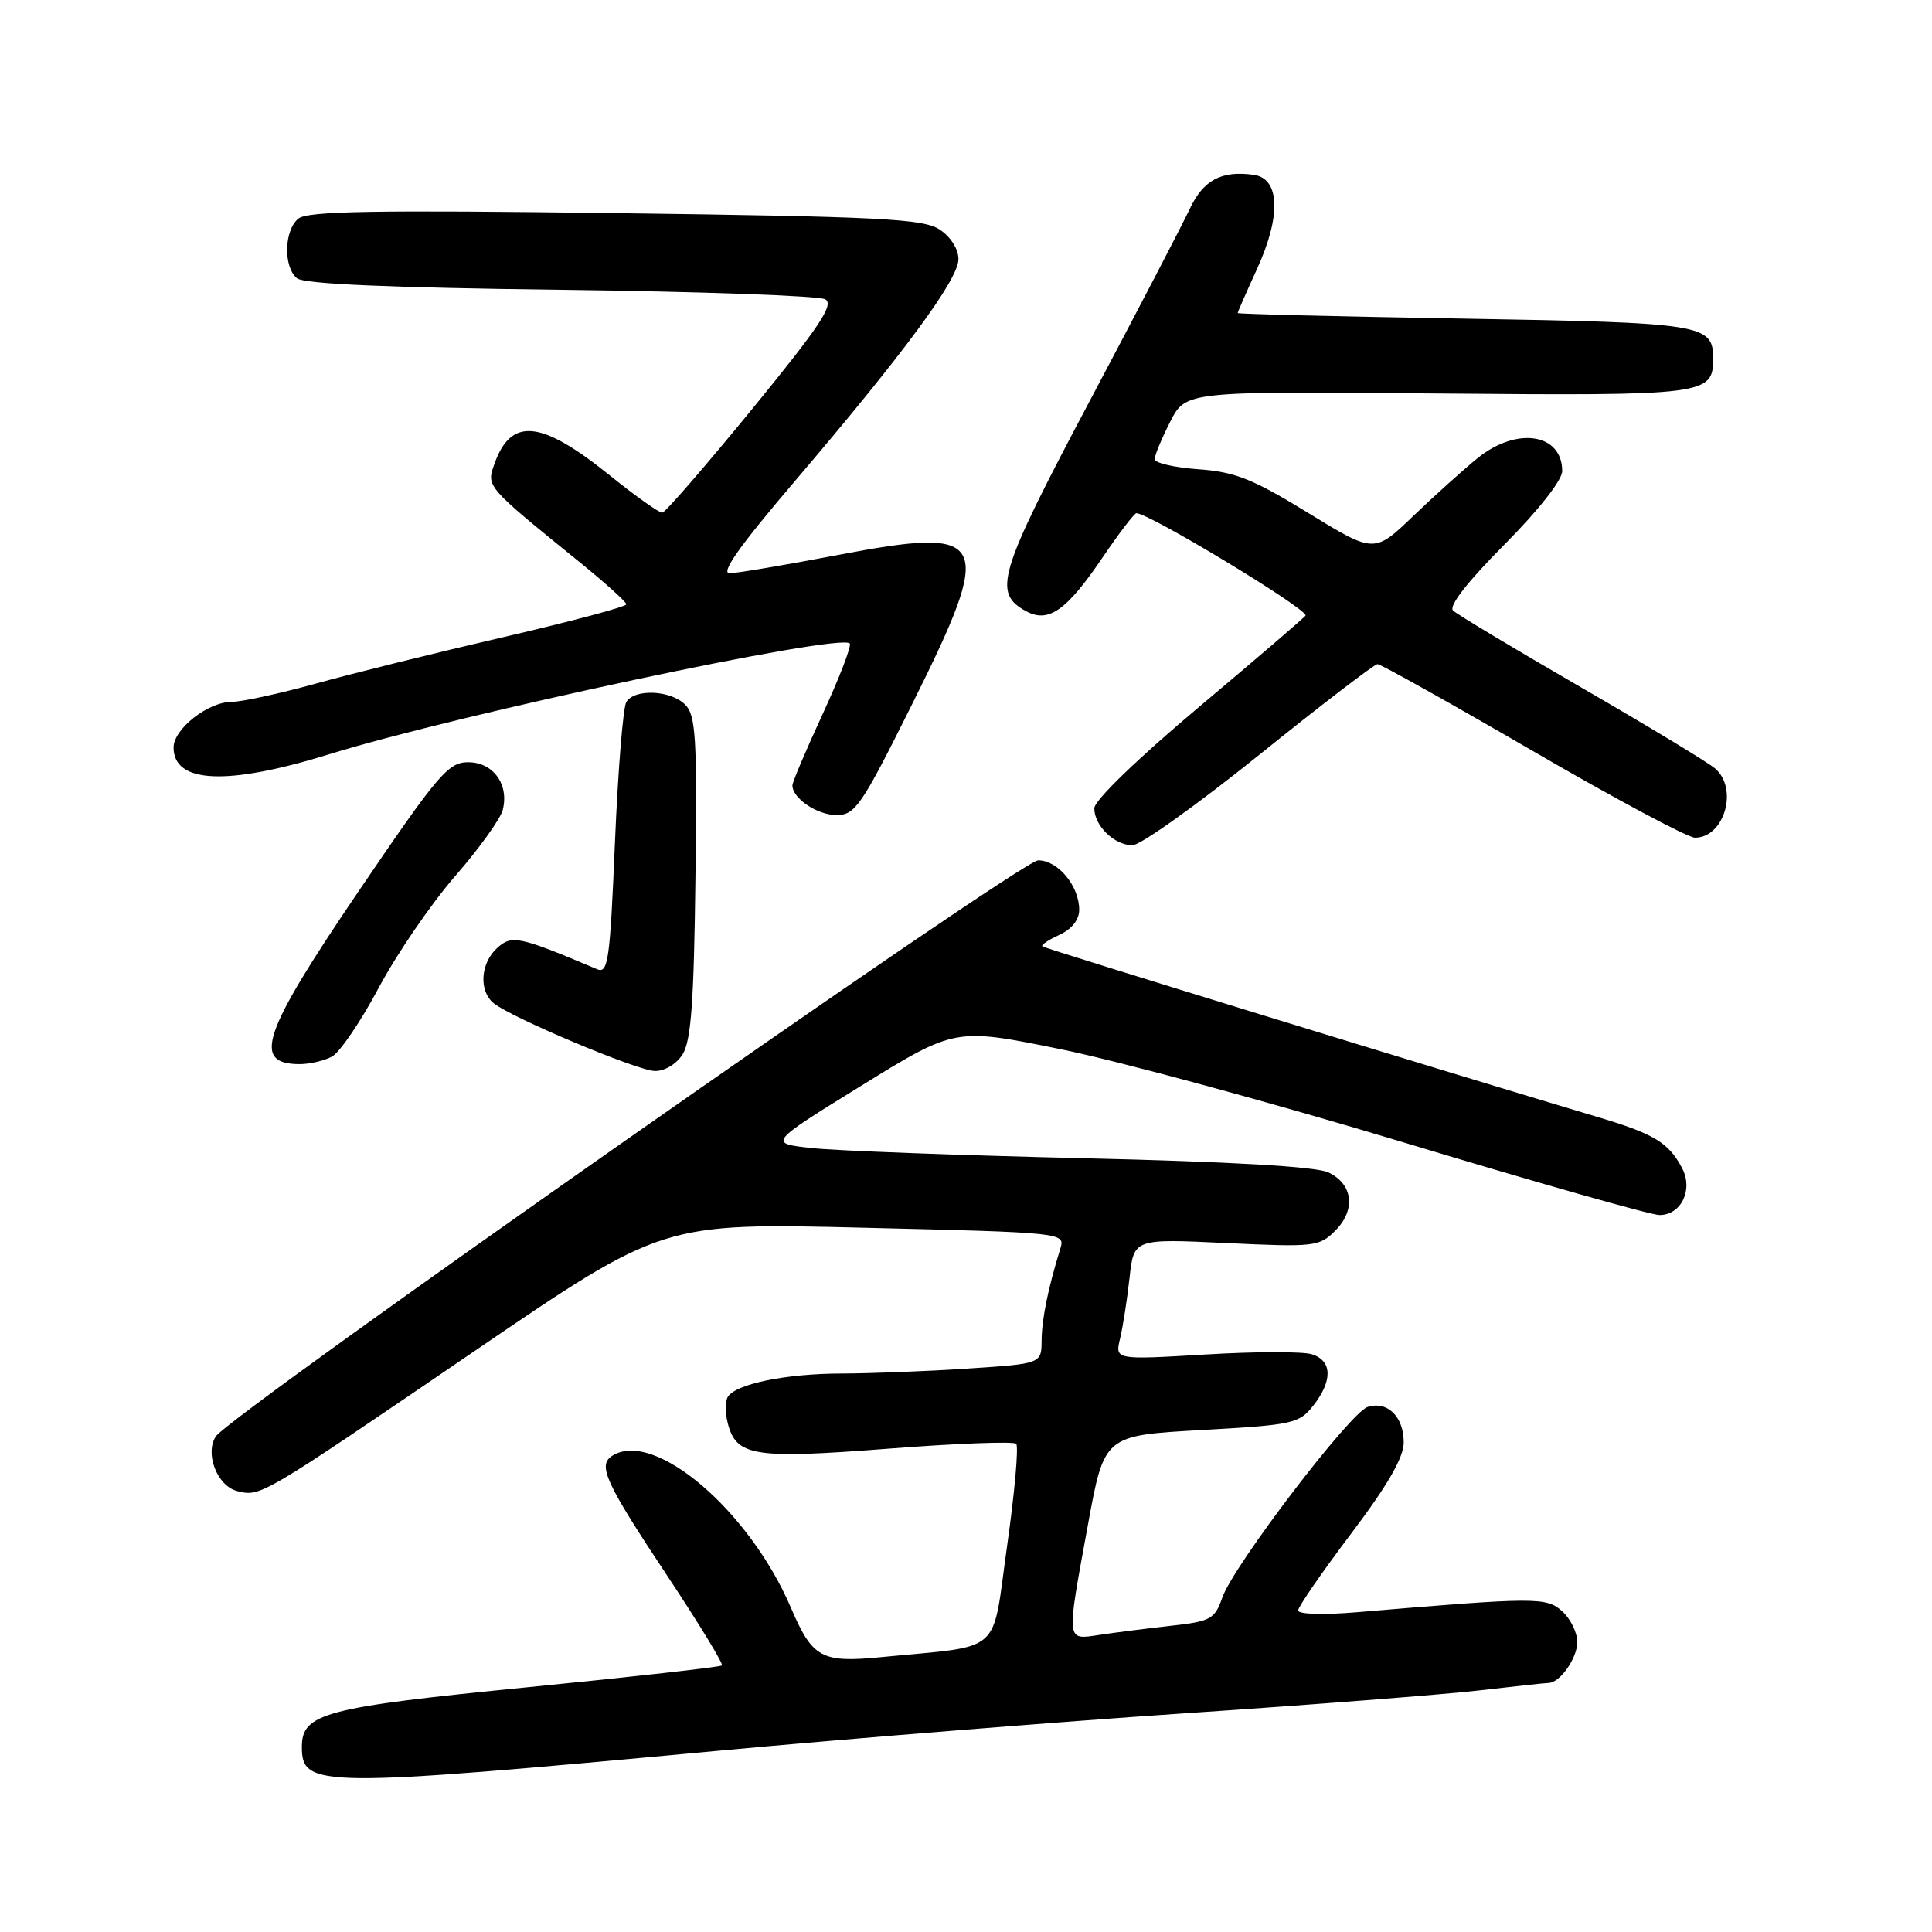 <?xml version="1.0" encoding="UTF-8" standalone="no"?>
<!DOCTYPE svg PUBLIC "-//W3C//DTD SVG 1.1//EN" "http://www.w3.org/Graphics/SVG/1.1/DTD/svg11.dtd" >
<svg xmlns="http://www.w3.org/2000/svg" xmlns:xlink="http://www.w3.org/1999/xlink" version="1.1" viewBox="0 0 256 256">
 <g >
 <path fill="currentColor"
d=" M 95.00 232.00 C 112.33 230.39 140.22 228.15 157.00 227.02 C 173.78 225.90 191.32 224.53 196.00 223.99 C 200.68 223.45 204.81 223.00 205.18 223.00 C 206.69 223.00 209.00 219.72 209.00 217.58 C 209.00 216.33 208.10 214.50 207.01 213.51 C 204.91 211.61 203.58 211.62 179.75 213.63 C 175.37 214.00 172.00 213.90 172.01 213.39 C 172.02 212.90 175.17 208.33 179.01 203.24 C 183.89 196.78 186.00 193.12 186.00 191.12 C 186.00 187.71 183.84 185.60 181.22 186.43 C 178.90 187.17 163.44 207.44 161.96 211.69 C 160.97 214.54 160.42 214.84 155.19 215.42 C 152.06 215.77 147.81 216.31 145.75 216.62 C 141.20 217.29 141.26 217.85 144.16 202.02 C 146.32 190.21 146.32 190.21 159.18 189.49 C 171.32 188.81 172.14 188.64 174.02 186.25 C 176.60 182.96 176.54 180.30 173.84 179.45 C 172.65 179.07 166.29 179.08 159.70 179.48 C 147.73 180.19 147.73 180.19 148.42 177.35 C 148.79 175.78 149.36 172.17 149.67 169.32 C 150.24 164.13 150.24 164.13 162.47 164.71 C 174.15 165.26 174.81 165.19 176.92 163.08 C 179.69 160.31 179.29 156.89 176.00 155.34 C 174.38 154.58 162.96 153.92 143.50 153.47 C 127.00 153.08 110.86 152.48 107.63 152.13 C 101.76 151.50 101.76 151.50 114.16 143.84 C 126.56 136.18 126.56 136.18 140.53 139.02 C 148.21 140.58 168.75 146.16 186.17 151.43 C 203.59 156.69 218.76 161.00 219.89 161.00 C 222.78 161.00 224.40 157.62 222.87 154.75 C 221.07 151.37 219.17 150.23 211.50 147.95 C 192.13 142.18 138.45 125.69 138.12 125.40 C 137.91 125.22 138.92 124.54 140.37 123.88 C 142.00 123.13 143.00 121.88 143.00 120.56 C 143.00 117.39 140.19 114.00 137.56 114.00 C 135.29 114.00 30.56 187.38 28.60 190.33 C 27.11 192.60 28.79 196.91 31.42 197.57 C 34.55 198.35 34.37 198.46 63.09 178.88 C 87.81 162.03 87.81 162.03 114.48 162.68 C 140.92 163.32 141.14 163.34 140.51 165.41 C 138.85 170.79 138.05 174.76 138.02 177.60 C 138.00 180.70 138.00 180.70 128.25 181.34 C 122.89 181.70 115.35 181.99 111.50 182.00 C 104.14 182.01 97.50 183.38 96.44 185.09 C 96.10 185.65 96.08 187.20 96.42 188.53 C 97.53 192.97 99.83 193.34 117.66 191.96 C 126.66 191.26 134.31 190.97 134.65 191.31 C 134.99 191.66 134.45 197.76 133.44 204.88 C 131.38 219.50 133.10 217.98 116.74 219.58 C 108.83 220.35 107.66 219.70 104.79 213.01 C 99.26 200.10 86.67 189.39 81.14 192.89 C 79.15 194.15 80.18 196.39 88.54 208.99 C 92.66 215.21 95.87 220.47 95.66 220.68 C 95.44 220.89 83.86 222.19 69.90 223.57 C 42.99 226.23 40.00 227.02 40.00 231.47 C 40.00 236.89 42.13 236.91 95.00 232.00 Z  M 90.42 139.75 C 91.57 137.99 91.95 132.90 92.15 116.24 C 92.38 97.77 92.20 94.77 90.79 93.37 C 88.87 91.44 84.09 91.23 82.99 93.02 C 82.56 93.72 81.88 102.13 81.48 111.70 C 80.83 127.24 80.58 129.04 79.13 128.43 C 68.77 124.05 67.82 123.85 65.88 125.61 C 63.66 127.62 63.42 131.28 65.40 132.92 C 67.67 134.80 84.30 141.81 86.73 141.91 C 88.01 141.96 89.58 141.04 90.42 139.75 Z  M 43.99 140.00 C 45.02 139.45 47.80 135.36 50.18 130.89 C 52.56 126.43 57.10 119.79 60.27 116.14 C 63.45 112.49 66.30 108.53 66.61 107.34 C 67.49 103.95 65.36 101.00 62.03 101.00 C 59.40 101.00 58.07 102.56 47.56 118.03 C 34.71 136.96 33.34 141.00 39.73 141.00 C 41.05 141.00 42.97 140.55 43.99 140.00 Z  M 166.88 100.00 C 175.07 93.40 182.12 88.00 182.53 88.00 C 182.94 88.00 192.19 93.17 203.09 99.50 C 213.98 105.83 223.65 111.00 224.59 111.00 C 228.49 111.00 230.38 104.49 227.25 101.82 C 226.29 101.00 218.30 96.17 209.50 91.08 C 200.70 85.99 193.07 81.41 192.54 80.90 C 191.93 80.32 194.43 77.10 199.29 72.21 C 203.82 67.66 207.00 63.62 207.00 62.43 C 207.00 57.44 201.02 56.50 195.83 60.67 C 194.00 62.15 190.16 65.60 187.30 68.34 C 182.10 73.33 182.10 73.33 173.35 67.97 C 166.00 63.46 163.67 62.53 158.80 62.18 C 155.61 61.95 153.00 61.35 153.00 60.84 C 153.00 60.33 153.93 58.10 155.06 55.88 C 157.12 51.84 157.12 51.84 190.45 52.14 C 226.14 52.45 227.00 52.34 227.00 47.50 C 227.00 42.97 225.70 42.76 193.98 42.22 C 177.49 41.94 164.00 41.61 164.00 41.48 C 164.00 41.35 165.15 38.72 166.56 35.64 C 169.77 28.64 169.60 23.66 166.15 23.17 C 161.85 22.56 159.44 23.85 157.63 27.72 C 156.65 29.80 150.67 41.30 144.32 53.27 C 132.23 76.09 131.49 78.58 136.01 81.01 C 138.93 82.57 141.32 80.90 146.02 73.98 C 148.25 70.69 150.30 68.00 150.58 68.00 C 152.26 68.00 173.00 80.53 173.00 81.55 C 173.00 81.69 166.70 87.10 159.00 93.57 C 150.75 100.50 145.00 106.06 145.00 107.10 C 145.00 109.42 147.66 112.00 150.06 112.00 C 151.11 112.00 158.68 106.60 166.88 100.00 Z  M 120.77 93.49 C 131.91 71.15 131.19 69.69 110.91 73.56 C 104.09 74.86 97.68 75.94 96.69 75.96 C 95.42 75.99 98.00 72.34 105.19 63.91 C 119.79 46.80 127.00 37.02 127.00 34.35 C 127.00 33.00 125.97 31.37 124.50 30.41 C 122.33 28.99 116.72 28.70 81.54 28.24 C 49.63 27.82 40.74 27.97 39.53 28.97 C 37.64 30.54 37.53 35.36 39.35 36.87 C 40.25 37.63 51.59 38.12 74.27 38.40 C 92.73 38.63 108.52 39.19 109.35 39.66 C 110.56 40.33 108.60 43.27 99.68 54.18 C 93.53 61.70 88.16 67.89 87.76 67.93 C 87.35 67.97 84.20 65.73 80.76 62.96 C 71.68 55.65 67.73 55.26 65.52 61.45 C 64.44 64.50 64.33 64.37 76.82 74.50 C 80.21 77.25 82.99 79.76 82.99 80.07 C 83.00 80.39 75.69 82.34 66.75 84.41 C 57.81 86.48 46.59 89.26 41.81 90.59 C 37.03 91.91 32.03 93.00 30.70 93.00 C 27.58 93.00 23.00 96.59 23.00 99.04 C 23.00 103.82 30.10 104.13 43.63 99.94 C 60.88 94.60 111.22 83.88 112.59 85.26 C 112.87 85.54 111.27 89.70 109.05 94.52 C 106.82 99.34 105.00 103.63 105.00 104.07 C 105.00 105.79 108.29 108.00 110.84 108.00 C 113.31 108.00 114.14 106.79 120.77 93.49 Z "/>
</g>
</svg>